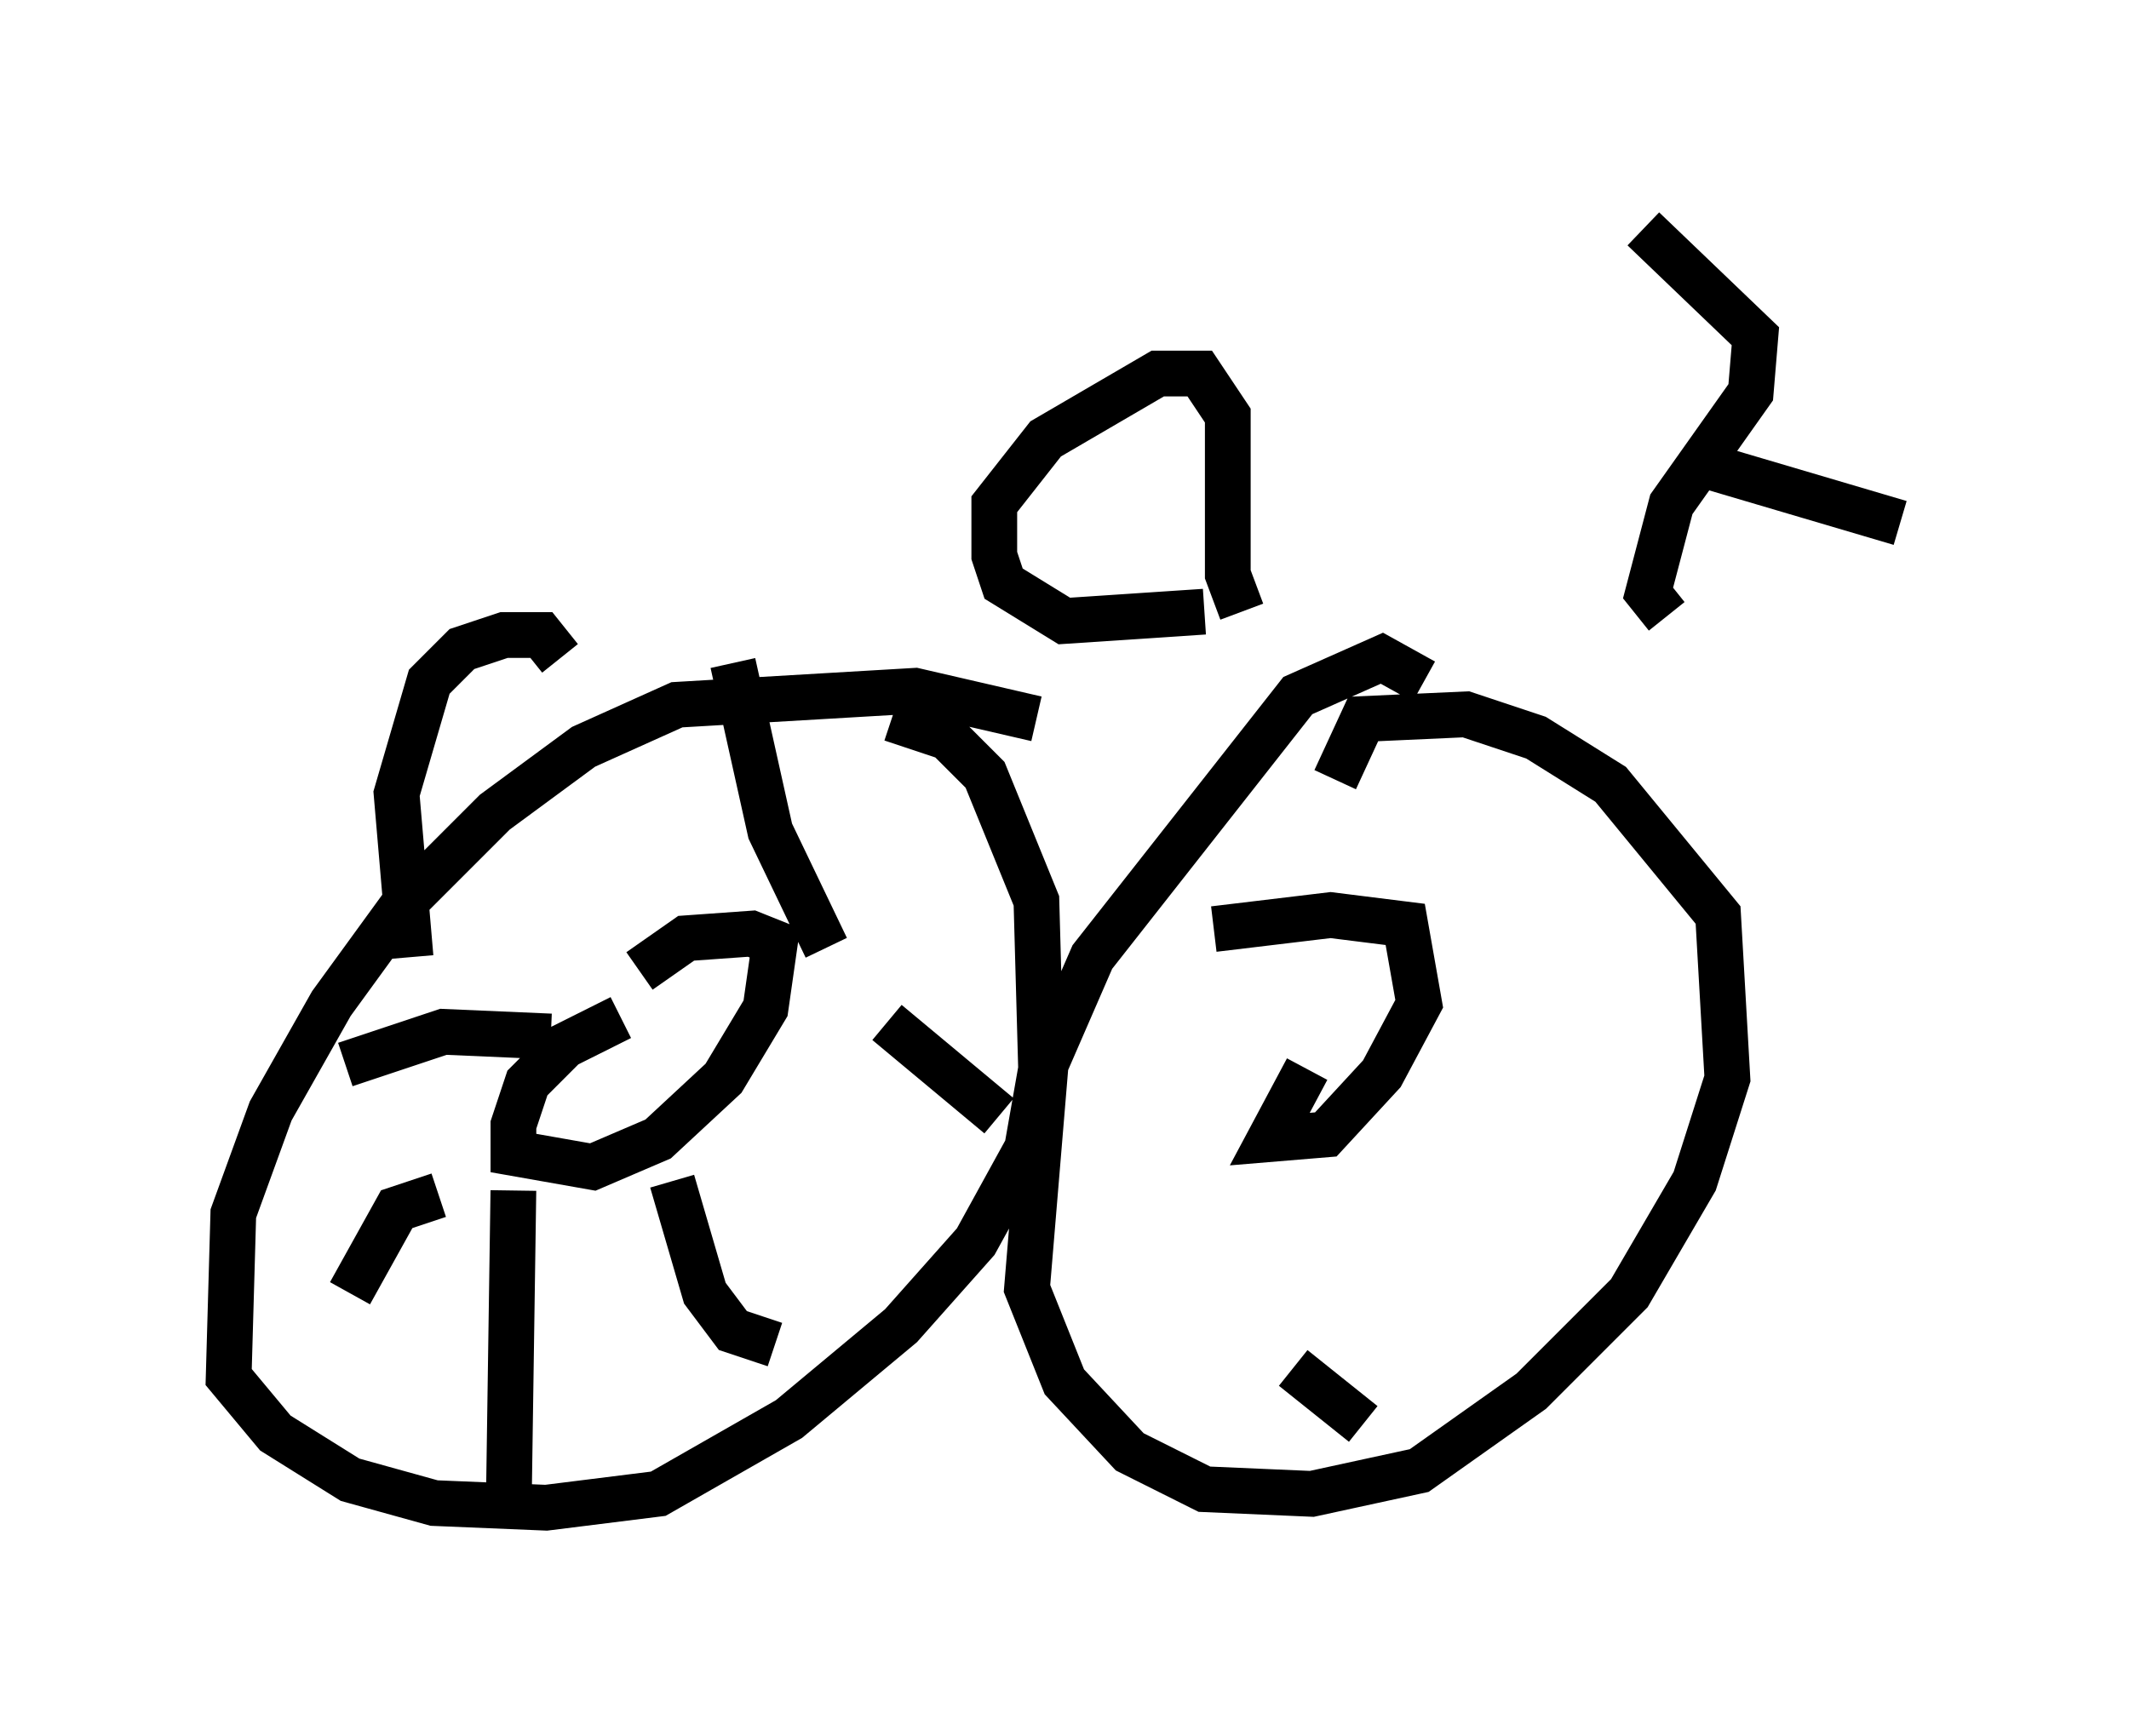 <?xml version="1.0" encoding="utf-8" ?>
<svg baseProfile="full" height="37.971" version="1.1" width="46.546" xmlns="http://www.w3.org/2000/svg" xmlns:ev="http://www.w3.org/2001/xml-events" xmlns:xlink="http://www.w3.org/1999/xlink"><defs /><rect fill="white" height="37.971" width="46.546" x="0" y="0" /><path d="M36.442, 12.861 m-26.338, 1.633 m12.556, 1.225 l-2.654, -0.613 -5.206, 0.306 l-2.042, 0.919 -1.94, 1.429 l-1.94, 1.94 -1.633, 2.246 l-1.327, 2.348 -0.817, 2.246 l-0.102, 3.573 1.021, 1.225 l1.633, 1.021 1.838, 0.51 l2.45, 0.102 2.45, -0.306 l2.858, -1.633 2.45, -2.042 l1.633, -1.838 1.123, -2.042 l0.306, -1.735 -0.102, -3.675 l-1.123, -2.756 -0.817, -0.817 l-1.225, -0.408 m-5.921, 6.533 l-1.225, 0.613 -0.817, 0.817 l-0.306, 0.919 0.0, 0.613 l1.735, 0.306 1.429, -0.613 l1.429, -1.327 0.919, -1.531 l0.204, -1.429 -0.51, -0.204 l-1.429, 0.102 -1.021, 0.715 m17.15, -6.329 l-0.919, -0.51 -1.838, 0.817 l-4.492, 5.717 -1.021, 2.348 l-0.408, 4.9 0.817, 2.042 l1.429, 1.531 1.633, 0.817 l2.348, 0.102 2.348, -0.51 l2.45, -1.735 2.144, -2.144 l1.429, -2.45 0.715, -2.246 l-0.204, -3.573 -2.348, -2.858 l-1.633, -1.021 -1.531, -0.51 l-2.246, 0.102 -0.613, 1.327 m-0.613, 6.329 l-0.817, 1.531 1.225, -0.102 l1.225, -1.327 0.817, -1.531 l-0.306, -1.735 -1.633, -0.204 l-2.552, 0.306 m-15.313, 5.717 l-0.102, 6.942 m3.573, -7.146 l0.715, 2.45 0.613, 0.817 l0.919, 0.306 m2.45, -7.044 l2.45, 2.042 m-3.777, -3.675 l-1.225, -2.552 -0.817, -3.675 m-3.981, 8.167 l-2.348, -0.102 -2.144, 0.715 m2.042, 2.858 l-0.919, 0.306 -1.021, 1.838 m20.621, 1.633 l1.531, 1.225 m6.635, -17.661 l-0.408, -0.51 0.51, -1.94 l1.735, -2.45 0.102, -1.225 l-2.45, -2.348 m1.123, 5.104 l4.492, 1.327 m-14.394, 1.94 l-0.306, -0.817 0.0, -3.471 l-0.613, -0.919 -0.919, 0.0 l-2.45, 1.429 -1.123, 1.429 l0.0, 1.123 0.204, 0.613 l1.327, 0.817 3.063, -0.204 m-14.088, 1.021 l-0.408, -0.51 -0.817, 0.0 l-0.919, 0.306 -0.715, 0.715 l-0.715, 2.45 0.306, 3.573 " fill="none" stroke="black" stroke-width="1" /></svg>